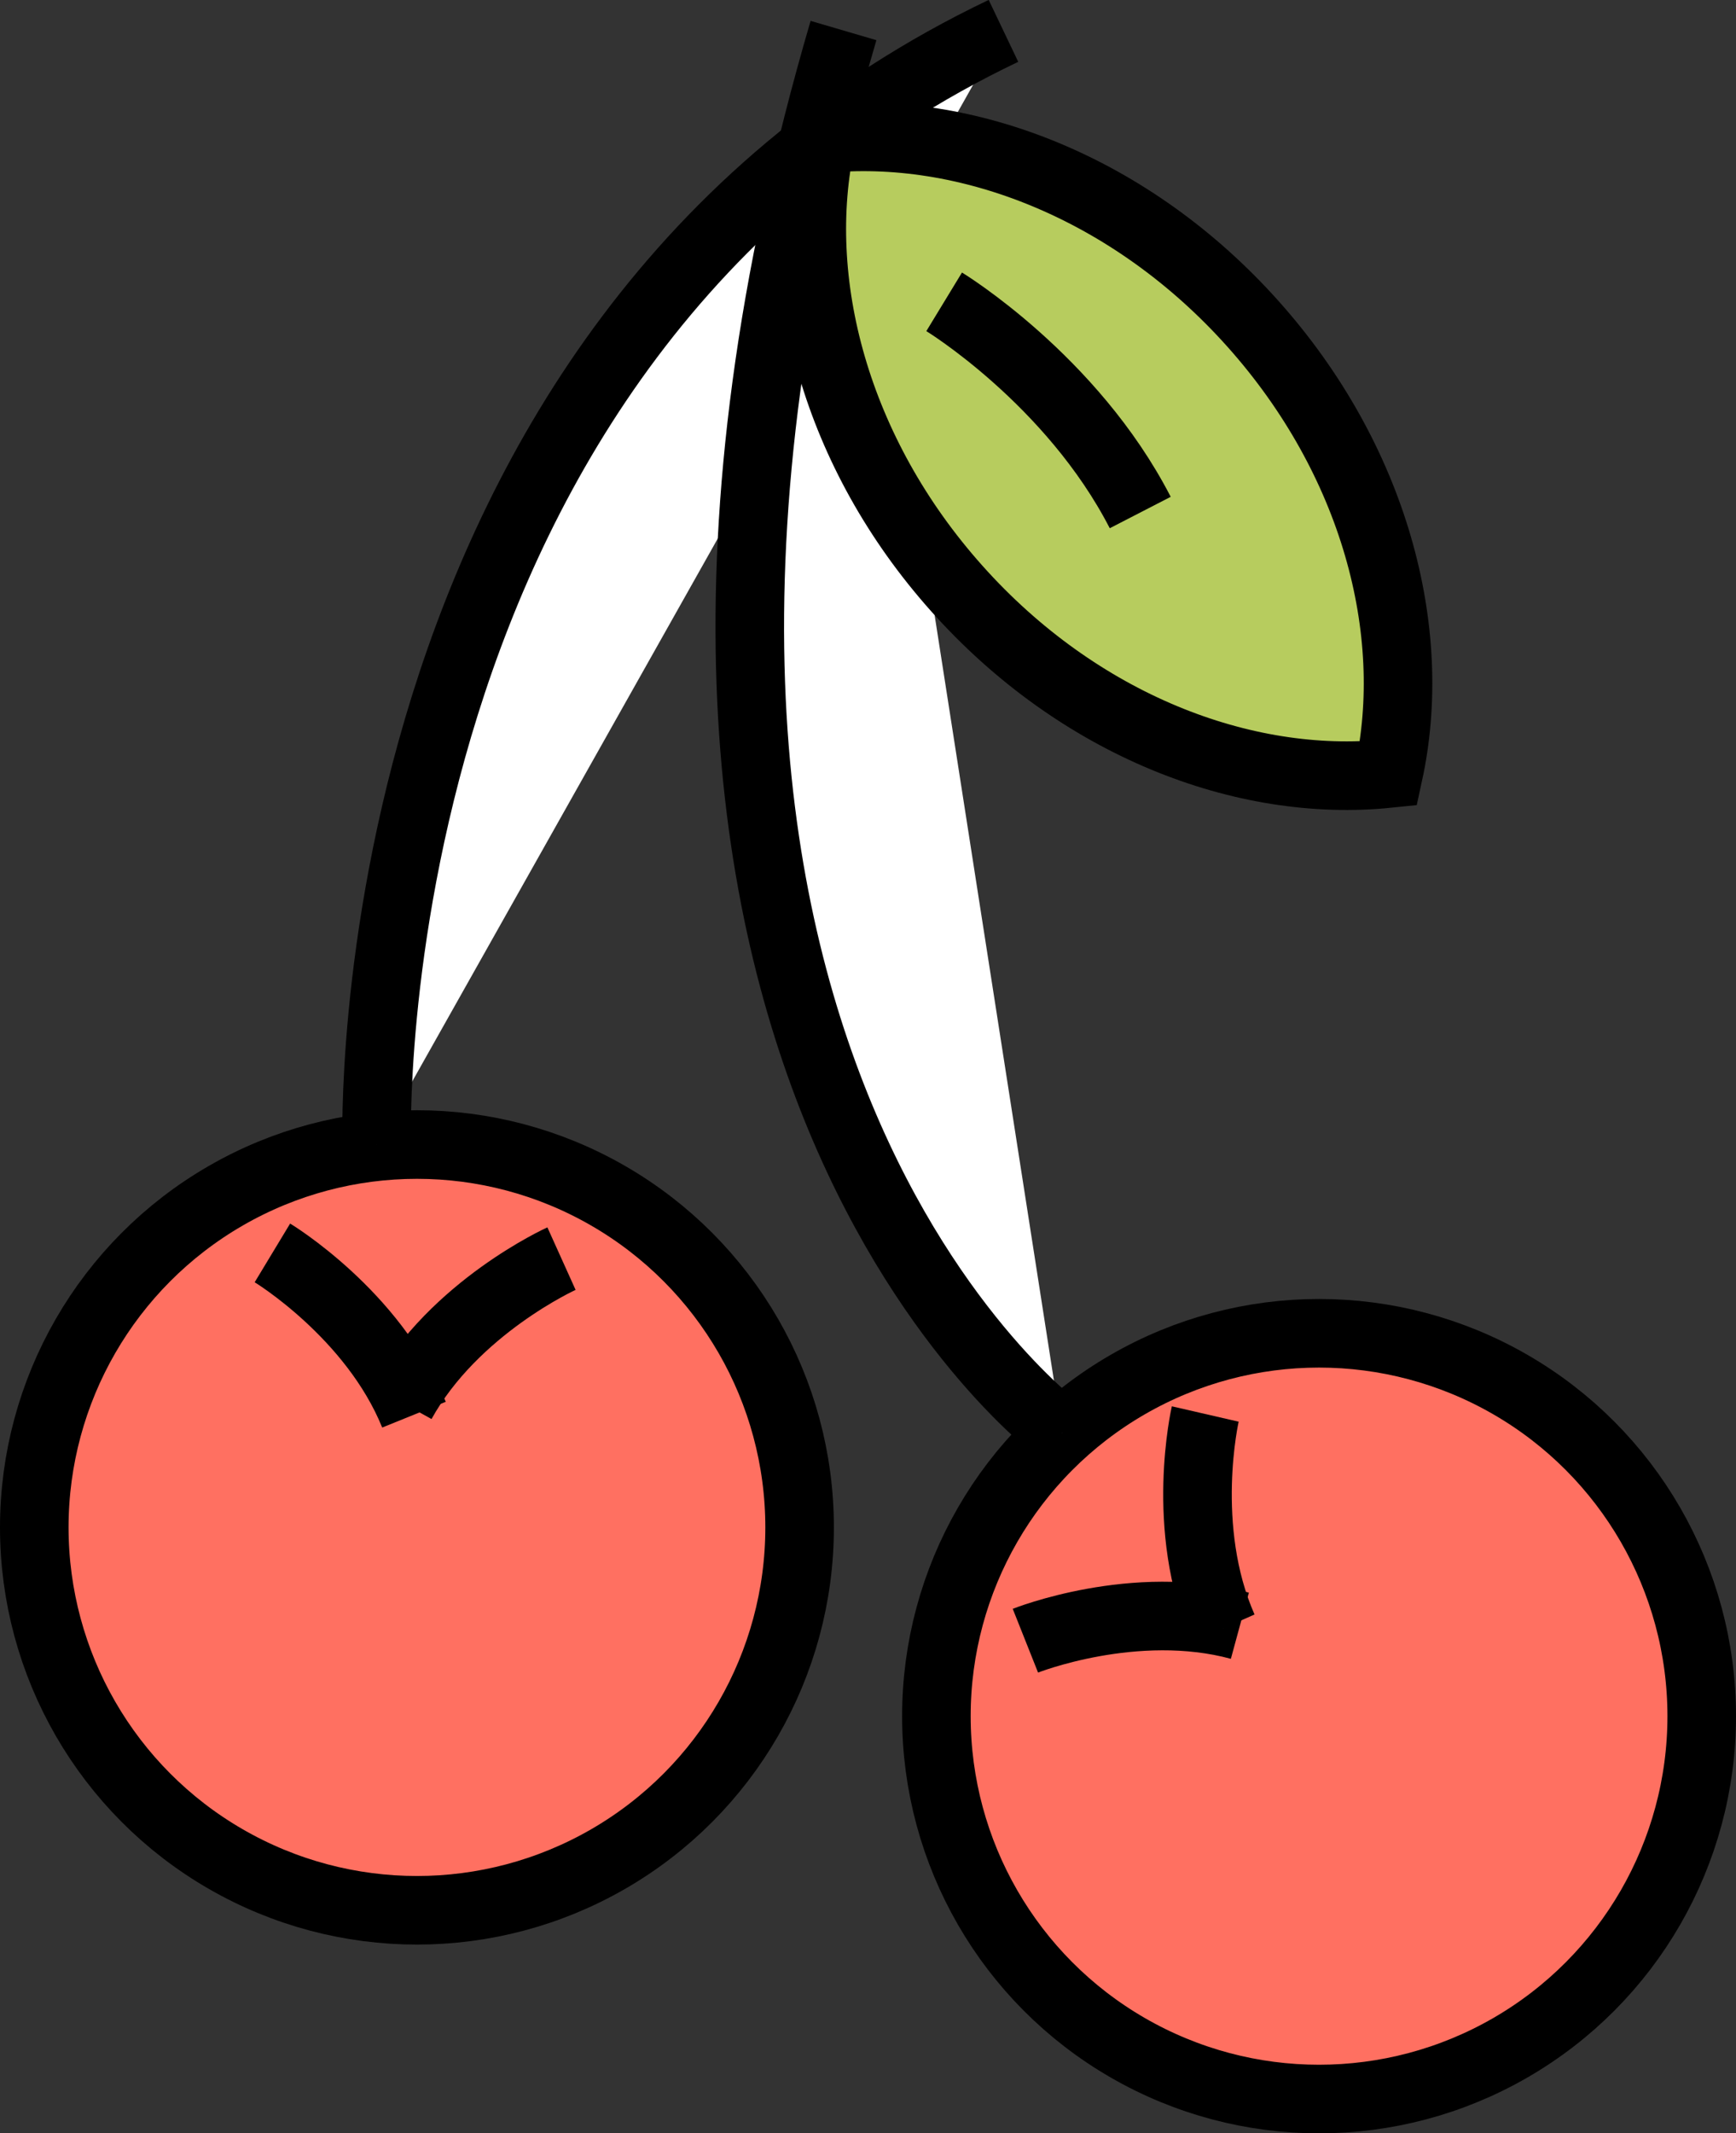<svg id="cherries" xmlns="http://www.w3.org/2000/svg" viewBox="0 0 151.93 186.6"><rect x="0" y="0" width="151.93" height="186.6" fill="#333333" stroke="none"/><defs><style>.cls-1{fill:#ff7061;}.cls-1,.cls-2,.cls-3{stroke:#000;stroke-miterlimit:10;stroke-width:6px;}.cls-2{fill:#fff;}.cls-3{fill:#b7cc5e;}</style></defs><title>cherries_color</title><circle class="cls-1" cx="115.44" cy="150.11" r="33.49"/><circle class="cls-1" cx="36.49" cy="133.6" r="33.49"/><path class="cls-2" d="M818.32,749.92s9.58-3.81,18.77-1.31" transform="translate(-728.58 -606.41)"/><path class="cls-2" d="M834.06,730.09s-2.3,10,1.57,18.75" transform="translate(-728.58 -606.41)"/><path class="cls-2" d="M752.42,716s8.82,5.33,12.39,14.15" transform="translate(-728.58 -606.41)"/><path class="cls-2" d="M777.72,716.5s-9.39,4.24-14,12.58" transform="translate(-728.58 -606.41)"/><path class="cls-2" d="M761.55,706.52s-2.34-70.11,54.85-97.41" transform="translate(-728.58 -606.41)"/><path class="cls-2" d="M821.53,731.74s-45.45-32.86-19.13-122.66" transform="translate(-728.58 -606.41)"/><path class="cls-3" d="M812.33,657.9c10.63,11.9,25.06,17.48,37.77,16.17,2.72-12.48-1.23-27.44-11.87-39.34s-25.07-17.48-37.77-16.16C797.74,631,801.69,646,812.33,657.9Z" transform="translate(-728.58 -606.41)"/><path class="cls-2" d="M811.21,632.81s11.17,6.8,17.16,18.43" transform="translate(-728.58 -606.41)"/></svg>